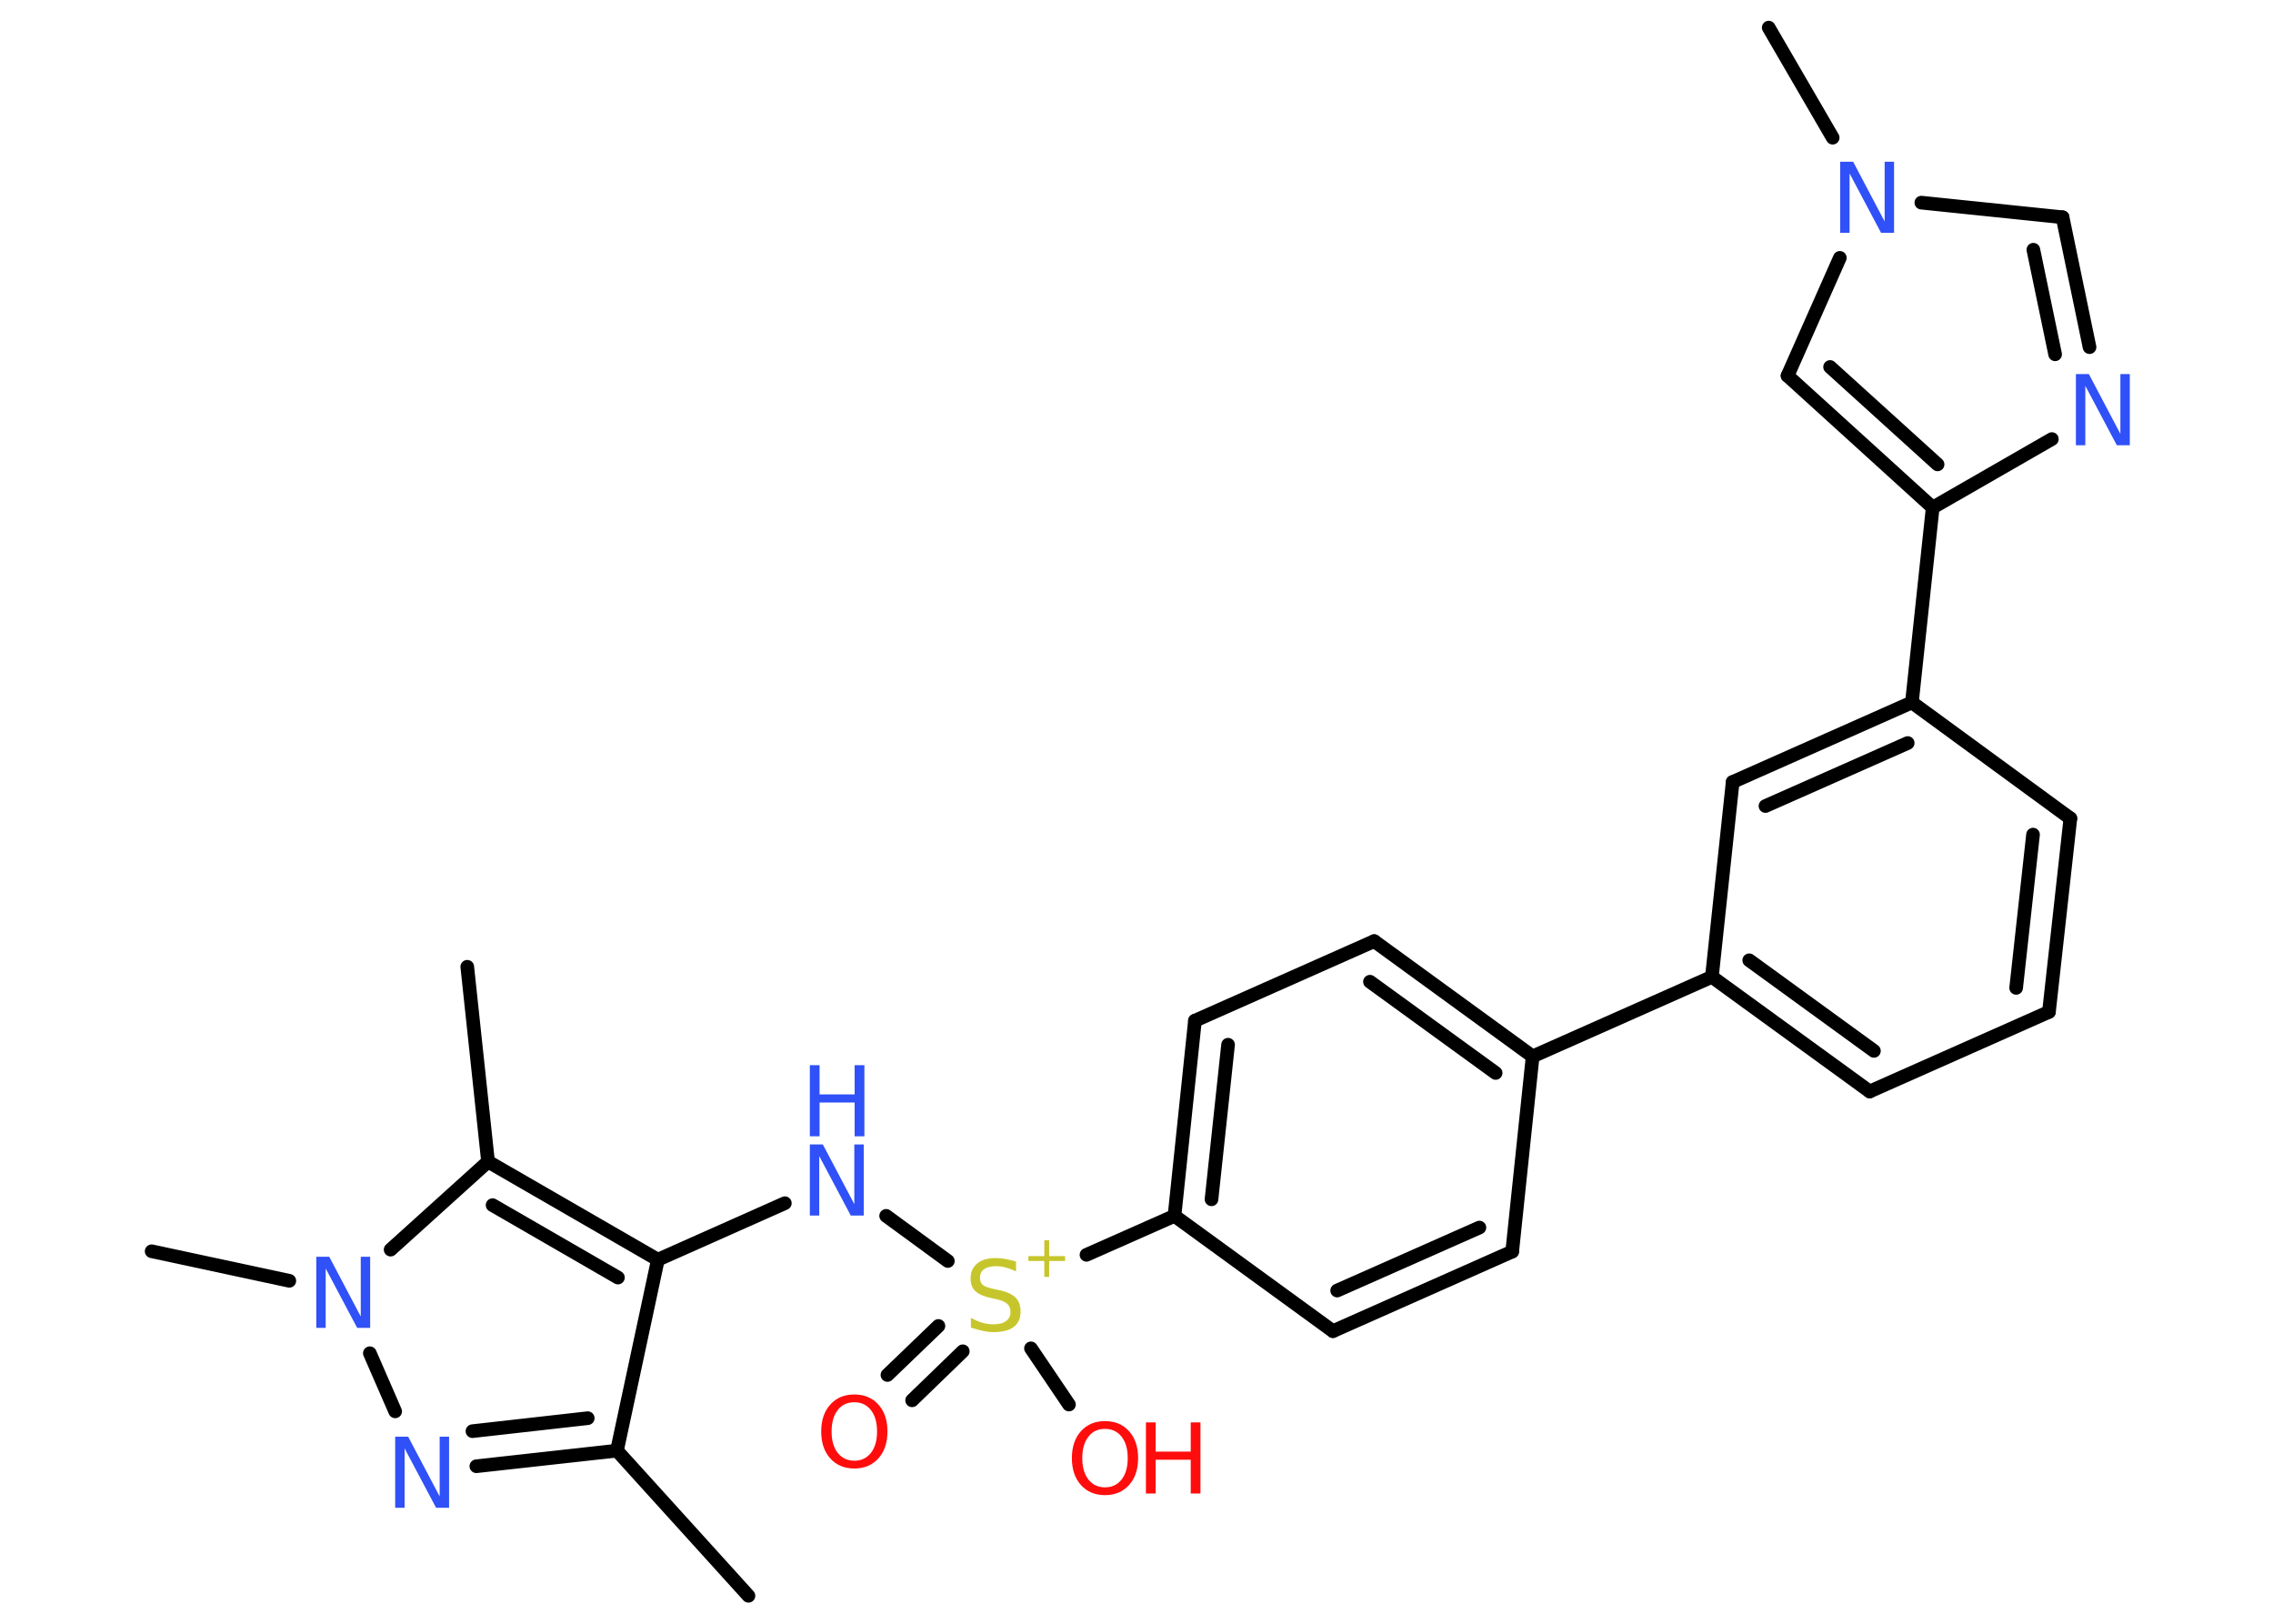 <?xml version='1.0' encoding='UTF-8'?>
<!DOCTYPE svg PUBLIC "-//W3C//DTD SVG 1.1//EN" "http://www.w3.org/Graphics/SVG/1.1/DTD/svg11.dtd">
<svg version='1.2' xmlns='http://www.w3.org/2000/svg' xmlns:xlink='http://www.w3.org/1999/xlink' width='70.0mm' height='50.0mm' viewBox='0 0 70.0 50.0'>
  <desc>Generated by the Chemistry Development Kit (http://github.com/cdk)</desc>
  <g stroke-linecap='round' stroke-linejoin='round' stroke='#000000' stroke-width='.42' fill='#3050F8'>
    <rect x='.0' y='.0' width='70.0' height='50.0' fill='#FFFFFF' stroke='none'/>
    <g id='mol1' class='mol'>
      <line id='mol1bnd1' class='bond' x1='23.05' y1='49.14' x2='19.0' y2='44.67'/>
      <g id='mol1bnd2' class='bond'>
        <line x1='14.67' y1='45.15' x2='19.0' y2='44.67'/>
        <line x1='14.55' y1='44.07' x2='18.1' y2='43.67'/>
      </g>
      <line id='mol1bnd3' class='bond' x1='12.17' y1='43.46' x2='11.39' y2='41.67'/>
      <line id='mol1bnd4' class='bond' x1='8.91' y1='39.44' x2='4.67' y2='38.53'/>
      <line id='mol1bnd5' class='bond' x1='12.03' y1='38.48' x2='15.03' y2='35.77'/>
      <line id='mol1bnd6' class='bond' x1='15.03' y1='35.77' x2='14.39' y2='29.77'/>
      <g id='mol1bnd7' class='bond'>
        <line x1='20.26' y1='38.79' x2='15.03' y2='35.77'/>
        <line x1='19.03' y1='39.34' x2='15.17' y2='37.11'/>
      </g>
      <line id='mol1bnd8' class='bond' x1='19.0' y1='44.67' x2='20.26' y2='38.79'/>
      <line id='mol1bnd9' class='bond' x1='20.26' y1='38.79' x2='24.17' y2='37.05'/>
      <line id='mol1bnd10' class='bond' x1='27.29' y1='37.44' x2='29.19' y2='38.83'/>
      <g id='mol1bnd11' class='bond'>
        <line x1='29.65' y1='41.61' x2='28.09' y2='43.12'/>
        <line x1='28.9' y1='40.83' x2='27.33' y2='42.34'/>
      </g>
      <line id='mol1bnd12' class='bond' x1='31.75' y1='41.52' x2='32.92' y2='43.25'/>
      <line id='mol1bnd13' class='bond' x1='33.46' y1='38.64' x2='36.17' y2='37.44'/>
      <g id='mol1bnd14' class='bond'>
        <line x1='36.8' y1='31.43' x2='36.17' y2='37.44'/>
        <line x1='37.82' y1='32.17' x2='37.31' y2='36.93'/>
      </g>
      <line id='mol1bnd15' class='bond' x1='36.8' y1='31.43' x2='42.32' y2='28.98'/>
      <g id='mol1bnd16' class='bond'>
        <line x1='47.2' y1='32.53' x2='42.32' y2='28.98'/>
        <line x1='46.06' y1='33.04' x2='42.19' y2='30.23'/>
      </g>
      <line id='mol1bnd17' class='bond' x1='47.2' y1='32.53' x2='52.72' y2='30.08'/>
      <g id='mol1bnd18' class='bond'>
        <line x1='52.72' y1='30.08' x2='57.58' y2='33.61'/>
        <line x1='53.87' y1='29.57' x2='57.71' y2='32.36'/>
      </g>
      <line id='mol1bnd19' class='bond' x1='57.58' y1='33.61' x2='63.1' y2='31.16'/>
      <g id='mol1bnd20' class='bond'>
        <line x1='63.1' y1='31.16' x2='63.76' y2='25.2'/>
        <line x1='62.09' y1='30.42' x2='62.61' y2='25.7'/>
      </g>
      <line id='mol1bnd21' class='bond' x1='63.76' y1='25.2' x2='58.88' y2='21.63'/>
      <line id='mol1bnd22' class='bond' x1='58.88' y1='21.63' x2='59.52' y2='15.63'/>
      <g id='mol1bnd23' class='bond'>
        <line x1='55.05' y1='11.57' x2='59.52' y2='15.63'/>
        <line x1='56.36' y1='11.3' x2='59.67' y2='14.3'/>
      </g>
      <line id='mol1bnd24' class='bond' x1='55.05' y1='11.57' x2='56.66' y2='7.94'/>
      <line id='mol1bnd25' class='bond' x1='56.44' y1='4.24' x2='54.47' y2='.85'/>
      <line id='mol1bnd26' class='bond' x1='59.17' y1='6.24' x2='63.52' y2='6.69'/>
      <g id='mol1bnd27' class='bond'>
        <line x1='64.35' y1='10.69' x2='63.52' y2='6.69'/>
        <line x1='63.29' y1='10.91' x2='62.62' y2='7.69'/>
      </g>
      <line id='mol1bnd28' class='bond' x1='59.52' y1='15.63' x2='63.19' y2='13.52'/>
      <g id='mol1bnd29' class='bond'>
        <line x1='58.88' y1='21.63' x2='53.36' y2='24.08'/>
        <line x1='58.75' y1='22.88' x2='54.37' y2='24.82'/>
      </g>
      <line id='mol1bnd30' class='bond' x1='52.72' y1='30.08' x2='53.36' y2='24.08'/>
      <line id='mol1bnd31' class='bond' x1='47.2' y1='32.53' x2='46.57' y2='38.54'/>
      <g id='mol1bnd32' class='bond'>
        <line x1='41.05' y1='40.99' x2='46.57' y2='38.54'/>
        <line x1='41.18' y1='39.74' x2='45.56' y2='37.8'/>
      </g>
      <line id='mol1bnd33' class='bond' x1='36.17' y1='37.44' x2='41.05' y2='40.99'/>
      <path id='mol1atm3' class='atom' d='M12.17 44.24h.4l.97 1.84v-1.84h.29v2.19h-.4l-.97 -1.83v1.83h-.29v-2.19z' stroke='none'/>
      <path id='mol1atm4' class='atom' d='M9.74 38.7h.4l.97 1.84v-1.84h.29v2.19h-.4l-.97 -1.83v1.83h-.29v-2.19z' stroke='none'/>
      <g id='mol1atm9' class='atom'>
        <path d='M24.94 35.24h.4l.97 1.84v-1.84h.29v2.19h-.4l-.97 -1.83v1.83h-.29v-2.19z' stroke='none'/>
        <path d='M24.94 32.8h.3v.9h1.08v-.9h.3v2.19h-.3v-1.04h-1.08v1.04h-.3v-2.19z' stroke='none'/>
      </g>
      <g id='mol1atm10' class='atom'>
        <path d='M31.29 38.86v.29q-.17 -.08 -.32 -.12q-.15 -.04 -.29 -.04q-.24 .0 -.37 .09q-.13 .09 -.13 .27q.0 .14 .09 .22q.09 .07 .33 .12l.18 .04q.33 .07 .49 .22q.16 .16 .16 .43q.0 .32 -.21 .48q-.21 .16 -.63 .16q-.16 .0 -.33 -.04q-.18 -.04 -.36 -.1v-.3q.18 .1 .35 .15q.17 .05 .34 .05q.26 .0 .39 -.1q.14 -.1 .14 -.28q.0 -.16 -.1 -.25q-.1 -.09 -.32 -.14l-.18 -.04q-.33 -.07 -.48 -.21q-.15 -.14 -.15 -.39q.0 -.29 .2 -.46q.2 -.17 .57 -.17q.15 .0 .31 .03q.16 .03 .33 .08z' stroke='none' fill='#C6C62C'/>
        <path d='M32.31 38.19v.49h.49v.15h-.49v.49h-.15v-.49h-.49v-.15h.49v-.49h.15z' stroke='none' fill='#C6C62C'/>
      </g>
      <path id='mol1atm11' class='atom' d='M26.31 43.18q-.33 .0 -.51 .24q-.19 .24 -.19 .66q.0 .42 .19 .66q.19 .24 .51 .24q.32 .0 .51 -.24q.19 -.24 .19 -.66q.0 -.42 -.19 -.66q-.19 -.24 -.51 -.24zM26.31 42.94q.46 .0 .74 .31q.28 .31 .28 .83q.0 .52 -.28 .83q-.28 .31 -.74 .31q-.46 .0 -.74 -.31q-.28 -.31 -.28 -.83q.0 -.52 .28 -.83q.28 -.31 .74 -.31z' stroke='none' fill='#FF0D0D'/>
      <g id='mol1atm12' class='atom'>
        <path d='M34.03 44.0q-.33 .0 -.51 .24q-.19 .24 -.19 .66q.0 .42 .19 .66q.19 .24 .51 .24q.32 .0 .51 -.24q.19 -.24 .19 -.66q.0 -.42 -.19 -.66q-.19 -.24 -.51 -.24zM34.03 43.76q.46 .0 .74 .31q.28 .31 .28 .83q.0 .52 -.28 .83q-.28 .31 -.74 .31q-.46 .0 -.74 -.31q-.28 -.31 -.28 -.83q.0 -.52 .28 -.83q.28 -.31 .74 -.31z' stroke='none' fill='#FF0D0D'/>
        <path d='M35.29 43.8h.3v.9h1.08v-.9h.3v2.19h-.3v-1.04h-1.08v1.04h-.3v-2.19z' stroke='none' fill='#FF0D0D'/>
      </g>
      <path id='mol1atm24' class='atom' d='M56.67 4.98h.4l.97 1.84v-1.84h.29v2.19h-.4l-.97 -1.83v1.83h-.29v-2.19z' stroke='none'/>
      <path id='mol1atm27' class='atom' d='M63.93 11.52h.4l.97 1.84v-1.84h.29v2.19h-.4l-.97 -1.83v1.83h-.29v-2.19z' stroke='none'/>
    </g>
  </g>
</svg>
